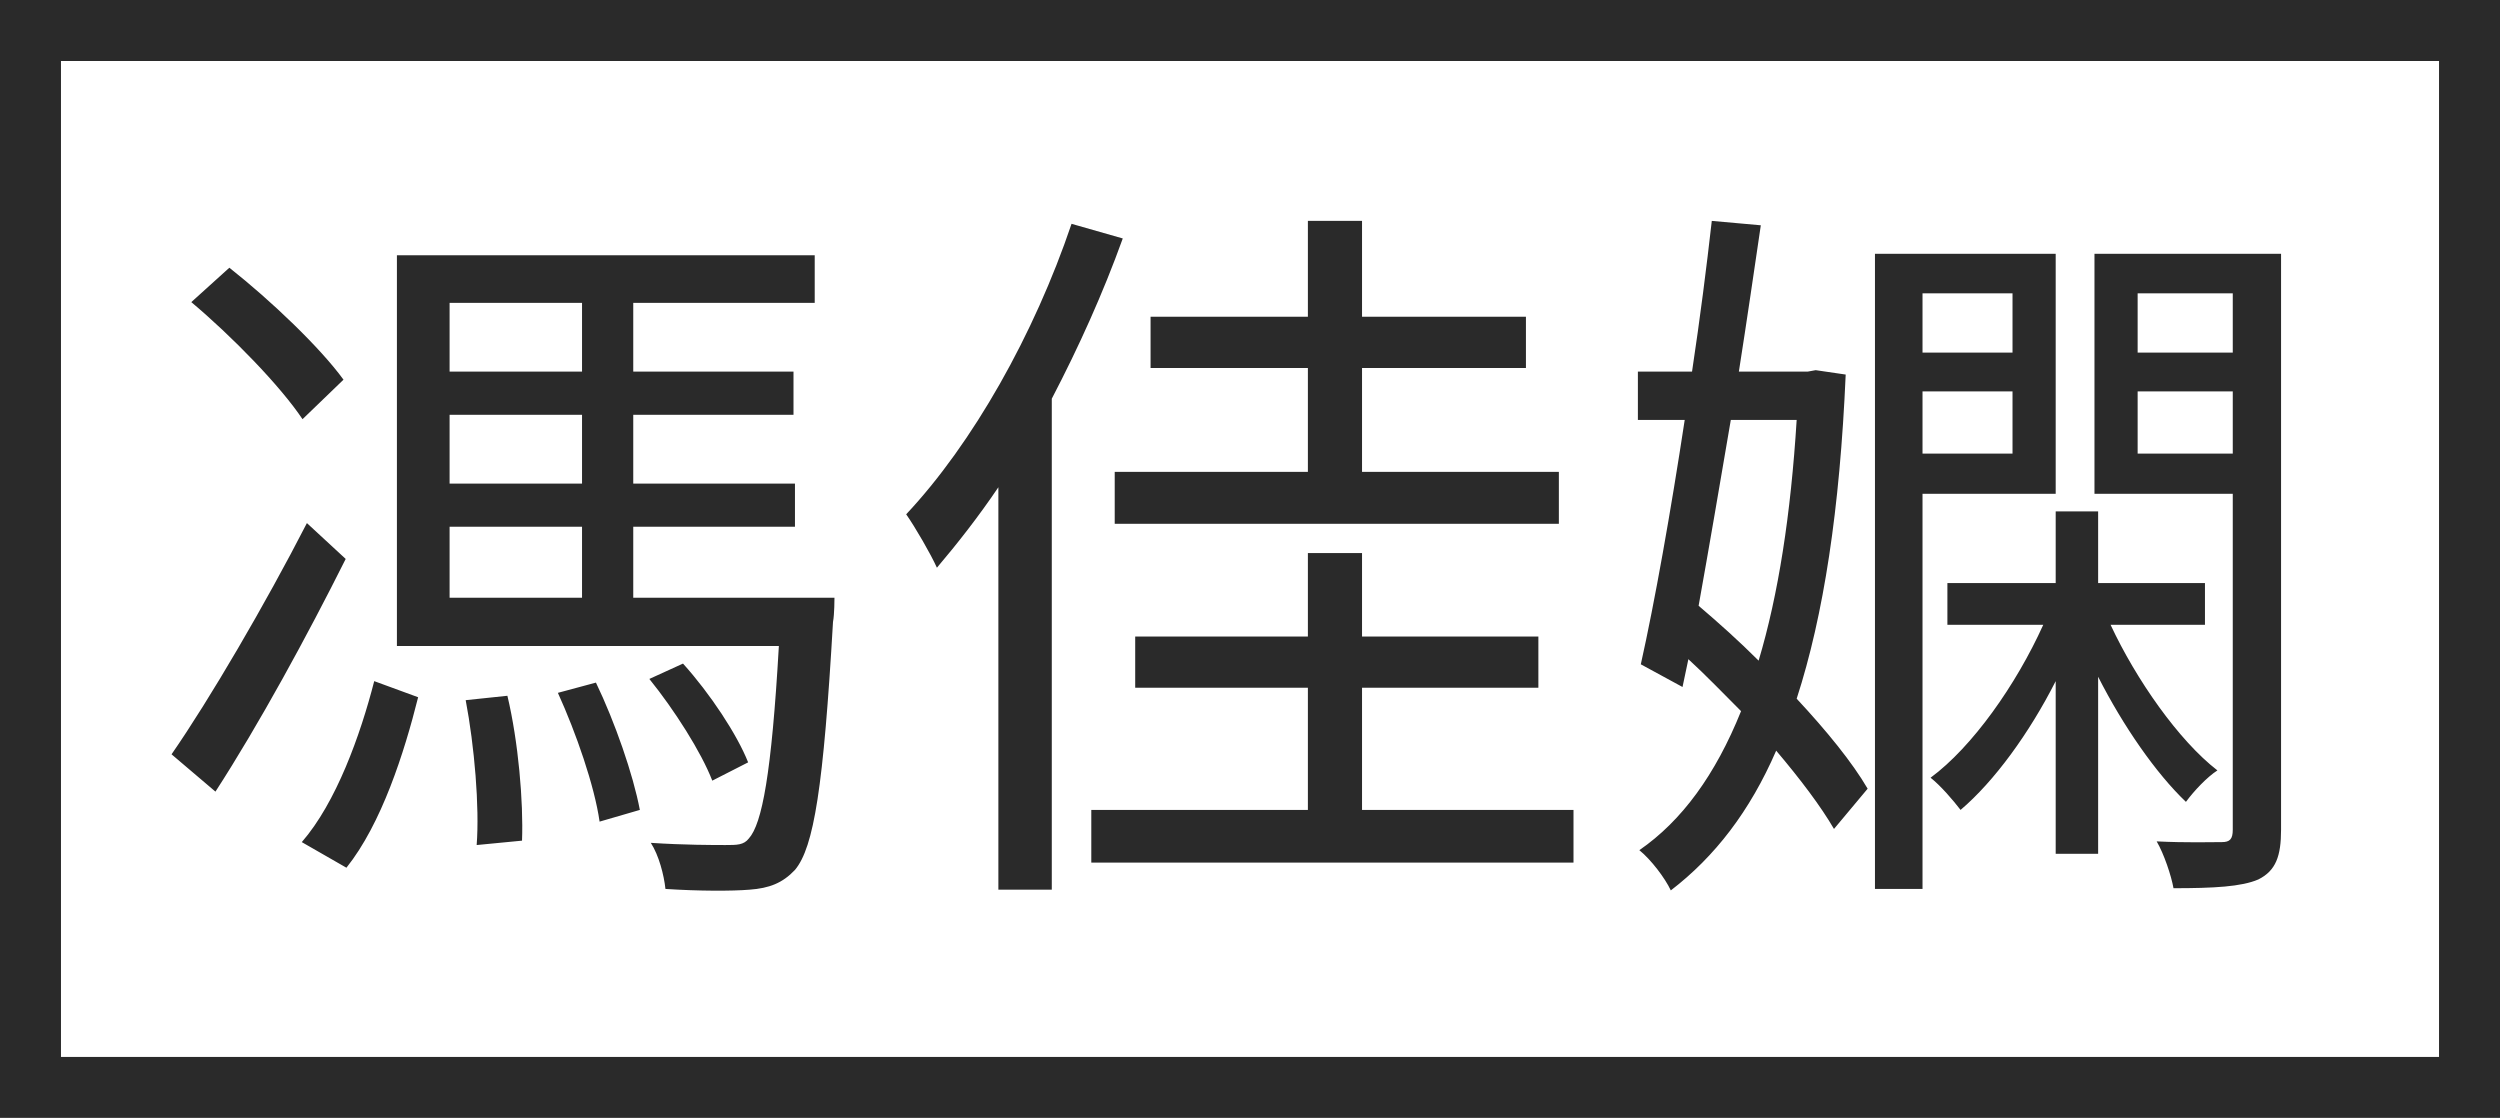 <svg width="123" height="55" viewBox="0 0 123 55" fill="none" xmlns="http://www.w3.org/2000/svg">
<rect x="1.5" y="1.5" width="120" height="52" stroke="#2A2A2A" stroke-width="3"/>
<path d="M16.9 18.68C15.748 17.096 13.336 14.792 11.284 13.172L9.412 14.864C11.428 16.556 13.804 19.004 14.884 20.624L16.9 18.68ZM15.1 25.736C13.048 29.732 10.312 34.412 8.44 37.112L10.6 38.948C12.724 35.672 15.136 31.244 17.008 27.5L15.1 25.736ZM17.044 42.692C18.772 40.532 19.888 37.04 20.572 34.304L18.412 33.512C17.728 36.176 16.54 39.488 14.848 41.432L17.044 42.692ZM22.912 34.448C23.344 36.716 23.596 39.704 23.452 41.576L25.684 41.36C25.756 39.452 25.504 36.5 24.964 34.232L22.912 34.448ZM27.448 34.088C28.348 36.068 29.248 38.66 29.5 40.424L31.48 39.848C31.156 38.12 30.256 35.528 29.32 33.584L27.448 34.088ZM22.12 25.916H28.636V29.408H22.12V25.916ZM28.636 14.9V18.284H22.12V14.9H28.636ZM28.636 23.792H22.12V20.408H28.636V23.792ZM31.156 29.408V25.916H39.112V23.792H31.156V20.408H39.04V18.284H31.156V14.9H40.084V12.56H19.528V31.784H38.32C37.96 38.084 37.492 40.532 36.844 41.252C36.592 41.576 36.268 41.576 35.692 41.576C35.116 41.576 33.64 41.576 32.02 41.468C32.416 42.08 32.668 43.052 32.74 43.736C34.396 43.844 36.016 43.844 36.88 43.772C37.852 43.7 38.5 43.448 39.112 42.8C40.048 41.684 40.516 38.696 40.984 30.596C41.056 30.236 41.056 29.408 41.056 29.408H31.156ZM36.808 37.508C36.268 36.14 34.936 34.124 33.604 32.648L31.948 33.404C33.172 34.916 34.504 37.004 35.044 38.408L36.808 37.508ZM64.348 23.216H54.844V25.772H76.696V23.216H67.012V18.104H75.076V15.584H67.012V10.868H64.348V15.584H56.608V18.104H64.348V23.216ZM52.72 11.012C50.884 16.448 47.86 21.812 44.584 25.304C45.016 25.916 45.808 27.284 46.096 27.932C47.104 26.744 48.148 25.412 49.12 23.972V43.772H51.748V19.616C53.08 17.06 54.268 14.432 55.24 11.732L52.72 11.012ZM67.012 39.848V33.836H75.688V31.316H67.012V27.212H64.348V31.316H55.852V33.836H64.348V39.848H53.692V42.44H77.416V39.848H67.012ZM88.396 20.66C88.108 25.304 87.496 29.264 86.524 32.504C85.552 31.532 84.544 30.632 83.572 29.804C84.076 26.996 84.616 23.828 85.156 20.66H88.396ZM89.332 18.212L88.936 18.284H85.552C85.948 15.764 86.308 13.28 86.632 11.084L84.22 10.868C83.968 13.1 83.644 15.656 83.248 18.284H80.584V20.66H82.888C82.204 25.16 81.412 29.624 80.728 32.684L82.78 33.8L83.068 32.432C83.932 33.224 84.796 34.124 85.66 34.988C84.4 38.12 82.744 40.388 80.656 41.828C81.232 42.296 81.916 43.196 82.204 43.808C84.364 42.152 86.092 39.92 87.388 36.932C88.576 38.336 89.584 39.668 90.232 40.784L91.888 38.804C91.132 37.508 89.872 35.96 88.396 34.376C89.728 30.272 90.52 25.052 90.808 18.428L89.332 18.212ZM99.016 14.432V17.348H94.588V14.432H99.016ZM94.588 22.316V19.256H99.016V22.316H94.588ZM101.14 24.296V12.488H92.248V43.736H94.588V24.296H101.14ZM108.484 30.74V28.688H103.228V25.16H101.14V28.688H95.812V30.74H100.528C99.196 33.692 97.036 36.752 94.984 38.264C95.488 38.66 96.1 39.38 96.46 39.848C98.116 38.444 99.844 36.068 101.14 33.512V42.008H103.228V33.296C104.452 35.708 106.072 38.048 107.548 39.452C107.944 38.912 108.592 38.228 109.096 37.904C107.188 36.428 105.1 33.44 103.84 30.74H108.484ZM105.172 22.316V19.256H109.852V22.316H105.172ZM109.852 14.432V17.348H105.172V14.432H109.852ZM112.228 12.488H103.048V24.296H109.852V40.82C109.852 41.288 109.708 41.432 109.312 41.432C108.844 41.432 107.548 41.468 106.108 41.396C106.468 42.008 106.828 43.088 106.936 43.7C108.916 43.7 110.284 43.628 111.112 43.268C111.976 42.836 112.228 42.116 112.228 40.82V12.488Z" fill="#2A2A2A"/>
</svg>
